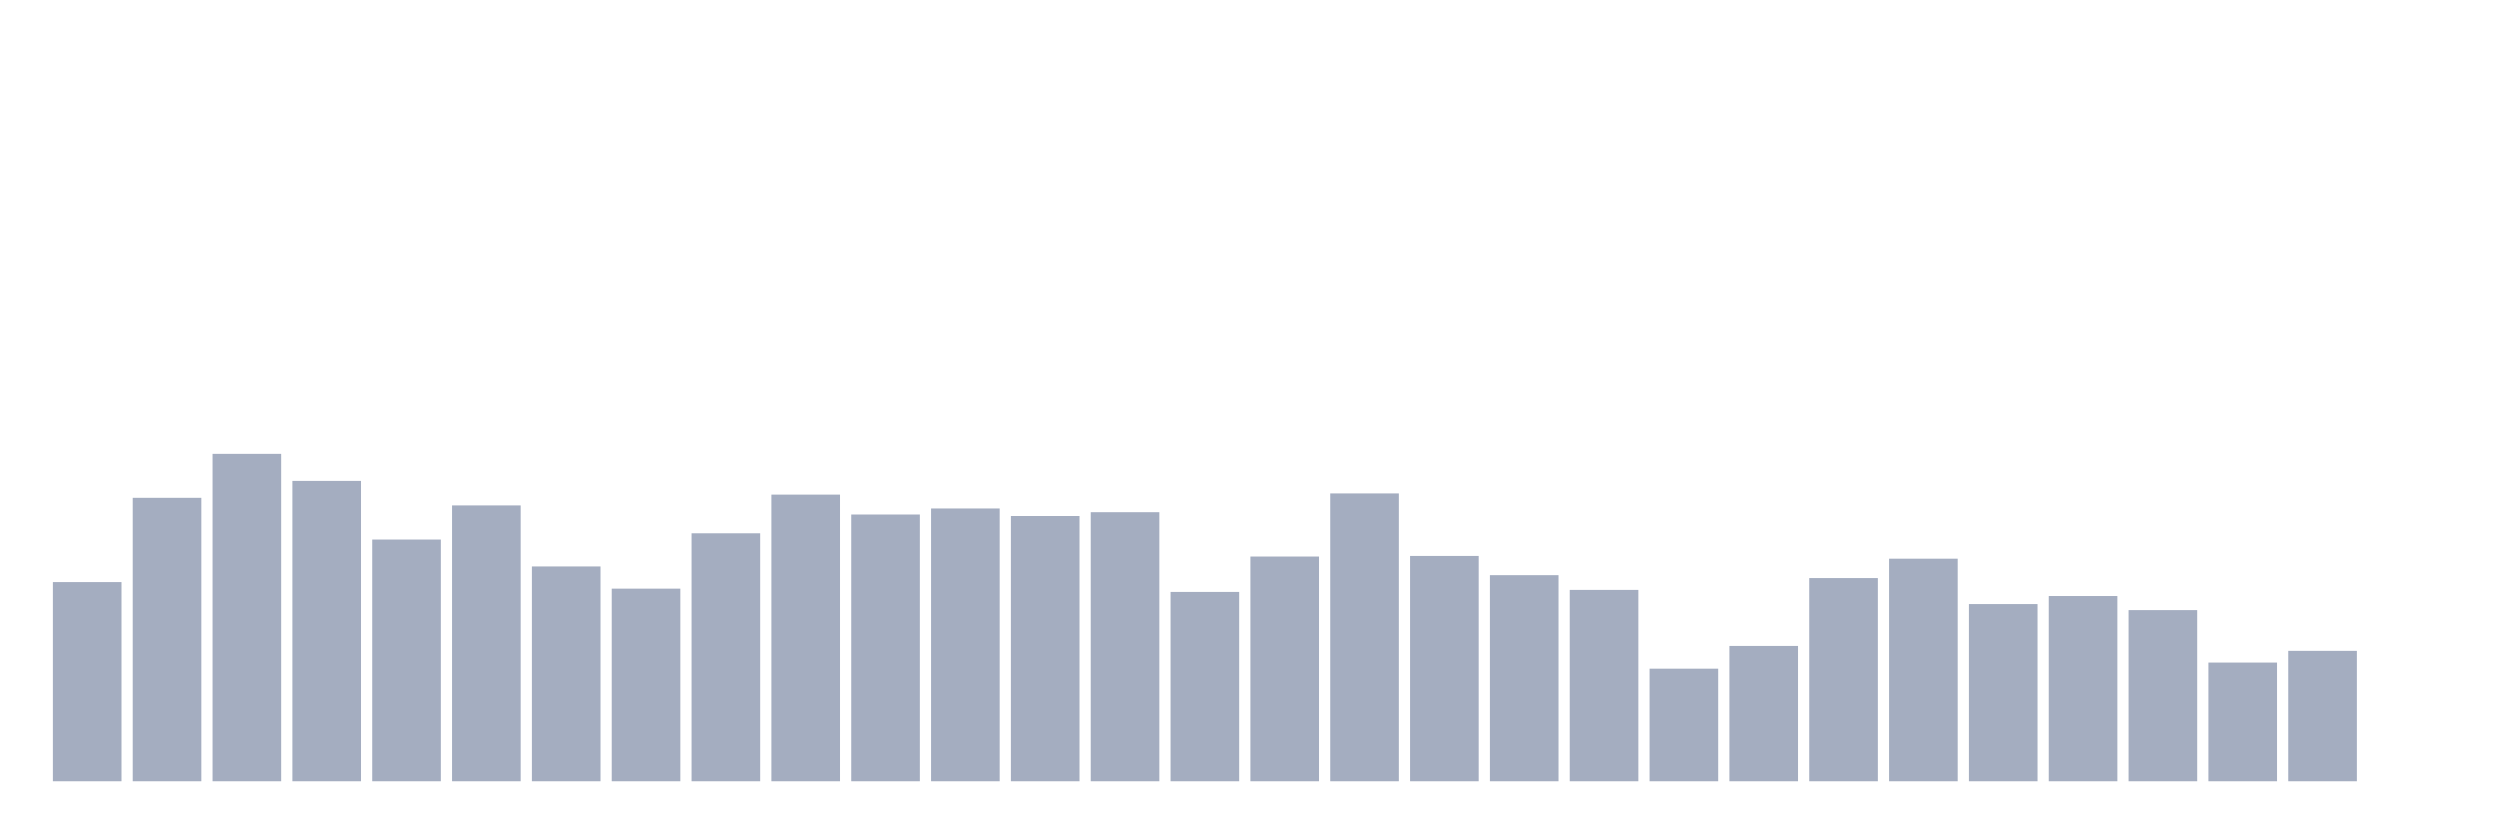 <svg xmlns="http://www.w3.org/2000/svg" viewBox="0 0 480 160"><g transform="translate(10,10)"><rect class="bar" x="0.153" width="13.175" y="101.76" height="38.24" fill="rgb(164,173,192)"></rect><rect class="bar" x="15.482" width="13.175" y="85.58" height="54.42" fill="rgb(164,173,192)"></rect><rect class="bar" x="30.81" width="13.175" y="77.14" height="62.86" fill="rgb(164,173,192)"></rect><rect class="bar" x="46.138" width="13.175" y="82.333" height="57.667" fill="rgb(164,173,192)"></rect><rect class="bar" x="61.466" width="13.175" y="93.592" height="46.408" fill="rgb(164,173,192)"></rect><rect class="bar" x="76.794" width="13.175" y="87.039" height="52.961" fill="rgb(164,173,192)"></rect><rect class="bar" x="92.123" width="13.175" y="98.756" height="41.244" fill="rgb(164,173,192)"></rect><rect class="bar" x="107.451" width="13.175" y="103.019" height="36.981" fill="rgb(164,173,192)"></rect><rect class="bar" x="122.779" width="13.175" y="92.39" height="47.61" fill="rgb(164,173,192)"></rect><rect class="bar" x="138.107" width="13.175" y="84.965" height="55.035" fill="rgb(164,173,192)"></rect><rect class="bar" x="153.436" width="13.175" y="88.785" height="51.215" fill="rgb(164,173,192)"></rect><rect class="bar" x="168.764" width="13.175" y="87.626" height="52.374" fill="rgb(164,173,192)"></rect><rect class="bar" x="184.092" width="13.175" y="89.071" height="50.929" fill="rgb(164,173,192)"></rect><rect class="bar" x="199.42" width="13.175" y="88.341" height="51.659" fill="rgb(164,173,192)"></rect><rect class="bar" x="214.748" width="13.175" y="103.649" height="36.351" fill="rgb(164,173,192)"></rect><rect class="bar" x="230.077" width="13.175" y="96.853" height="43.147" fill="rgb(164,173,192)"></rect><rect class="bar" x="245.405" width="13.175" y="84.736" height="55.264" fill="rgb(164,173,192)"></rect><rect class="bar" x="260.733" width="13.175" y="96.739" height="43.261" fill="rgb(164,173,192)"></rect><rect class="bar" x="276.061" width="13.175" y="100.43" height="39.57" fill="rgb(164,173,192)"></rect><rect class="bar" x="291.39" width="13.175" y="103.262" height="36.738" fill="rgb(164,173,192)"></rect><rect class="bar" x="306.718" width="13.175" y="118.384" height="21.616" fill="rgb(164,173,192)"></rect><rect class="bar" x="322.046" width="13.175" y="114.02" height="25.98" fill="rgb(164,173,192)"></rect><rect class="bar" x="337.374" width="13.175" y="100.988" height="39.012" fill="rgb(164,173,192)"></rect><rect class="bar" x="352.702" width="13.175" y="97.268" height="42.732" fill="rgb(164,173,192)"></rect><rect class="bar" x="368.031" width="13.175" y="105.98" height="34.02" fill="rgb(164,173,192)"></rect><rect class="bar" x="383.359" width="13.175" y="104.435" height="35.565" fill="rgb(164,173,192)"></rect><rect class="bar" x="398.687" width="13.175" y="107.139" height="32.861" fill="rgb(164,173,192)"></rect><rect class="bar" x="414.015" width="13.175" y="117.211" height="22.789" fill="rgb(164,173,192)"></rect><rect class="bar" x="429.344" width="13.175" y="114.965" height="25.035" fill="rgb(164,173,192)"></rect><rect class="bar" x="444.672" width="13.175" y="140" height="0" fill="rgb(164,173,192)"></rect></g></svg>